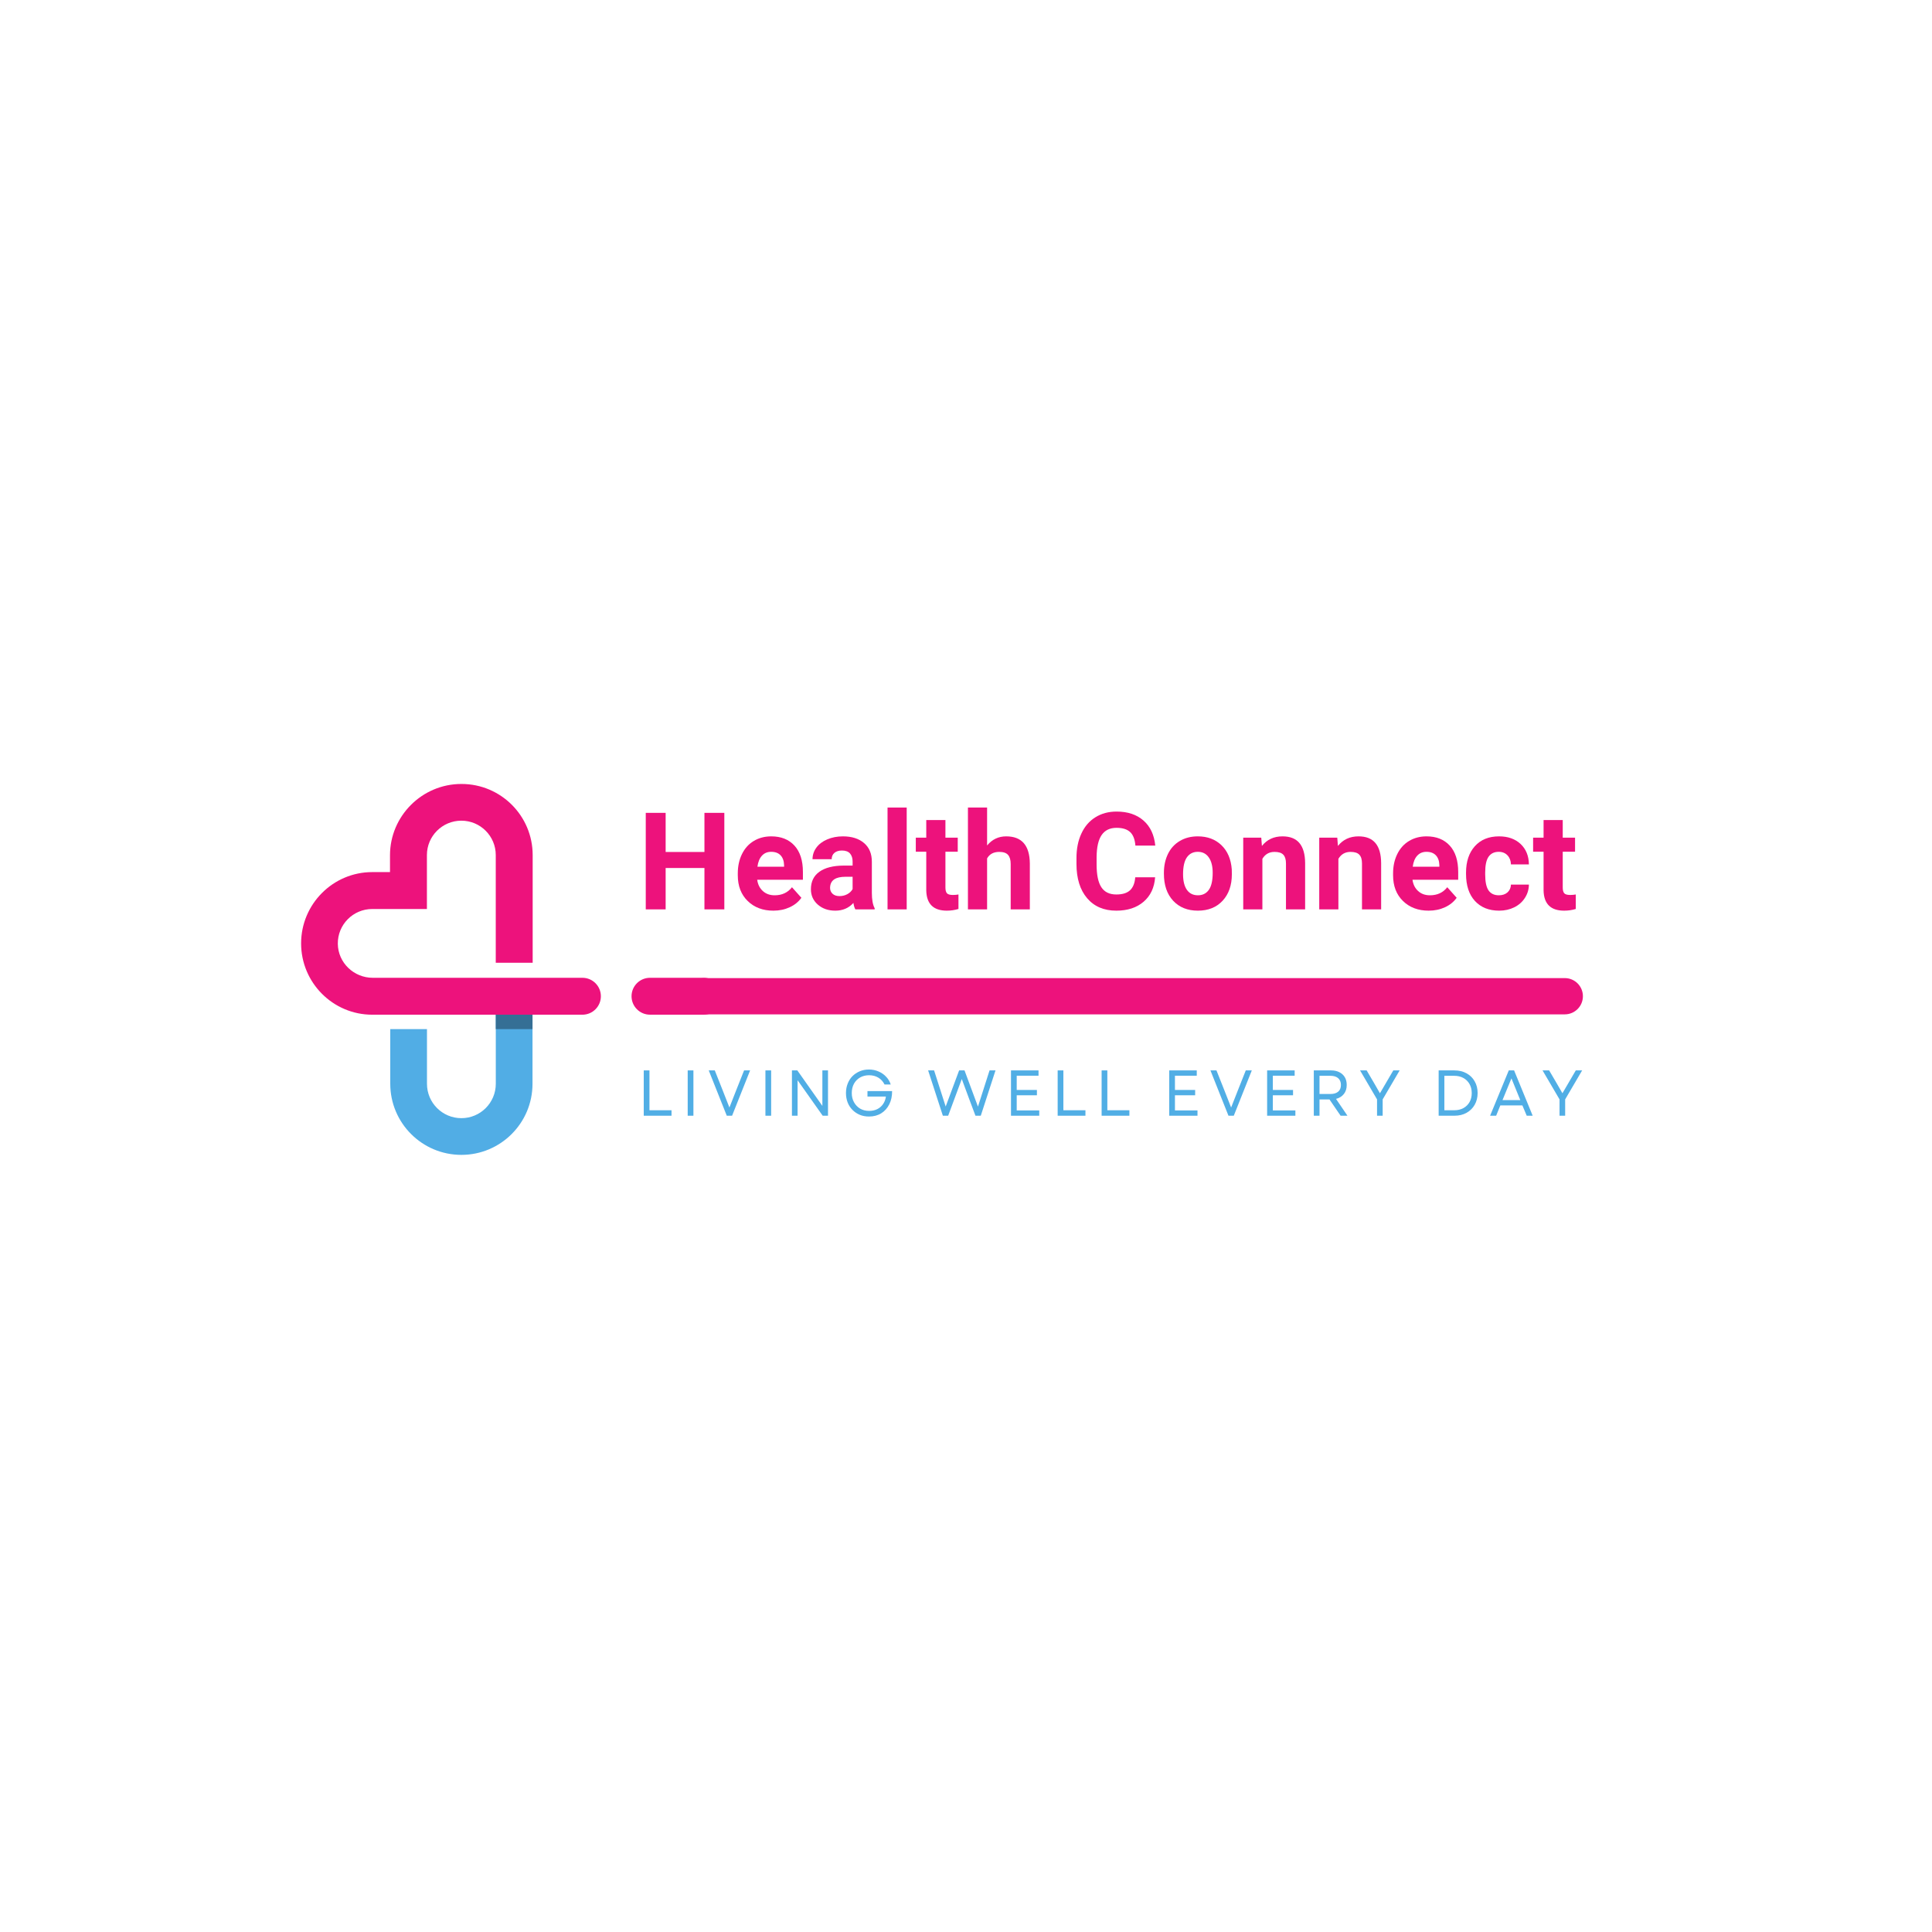 <svg xmlns="http://www.w3.org/2000/svg" xmlns:xlink="http://www.w3.org/1999/xlink" width="500" zoomAndPan="magnify" viewBox="0 0 375 375" height="500" preserveAspectRatio="xMidYMid meet" version="1.0"><defs><g/><clipPath id="d2f913c3b3"><path d="M 75 192 L 104 192 L 104 224.164 L 75 224.164 Z M 75 192 " clip-rule="nonzero"/></clipPath><clipPath id="da437e293e"><path d="M 58.445 152.164 L 117 152.164 L 117 197 L 58.445 197 Z M 58.445 152.164 " clip-rule="nonzero"/></clipPath><clipPath id="6d4593cb50"><path d="M 122 189 L 140.195 189 L 140.195 197 L 122 197 Z M 122 189 " clip-rule="nonzero"/></clipPath><clipPath id="c27cf56137"><path d="M 133.223 189.848 L 307.266 189.848 L 307.266 196.887 L 133.223 196.887 Z M 133.223 189.848 " clip-rule="nonzero"/></clipPath><clipPath id="ea1490c58b"><path d="M 136.742 189.848 L 303.723 189.848 C 305.664 189.848 307.242 191.422 307.242 193.367 C 307.242 195.312 305.664 196.887 303.723 196.887 L 136.742 196.887 C 134.797 196.887 133.223 195.312 133.223 193.367 C 133.223 191.422 134.797 189.848 136.742 189.848 Z M 136.742 189.848 " clip-rule="nonzero"/></clipPath></defs><g clip-path="url(#d2f913c3b3)"><path fill="#51ade5" d="M 96.234 192.836 L 96.234 210.359 C 96.234 214.047 93.246 217.035 89.555 217.035 C 85.867 217.035 82.875 214.047 82.875 210.359 L 82.875 199.75 L 75.75 199.75 L 75.75 210.359 C 75.75 217.98 81.93 224.16 89.555 224.16 C 97.18 224.16 103.359 217.98 103.359 210.359 L 103.359 192.836 L 96.234 192.836 " fill-opacity="1" fill-rule="nonzero"/></g><path fill="#a7a5a6" d="M 103.359 199.75 L 103.359 192.836 L 96.234 192.836 L 103.359 192.836 L 103.359 199.75 " fill-opacity="1" fill-rule="nonzero"/><path fill="#356f95" d="M 96.234 199.75 L 103.359 199.75 L 103.359 192.836 L 96.234 192.836 Z M 96.234 199.75 " fill-opacity="1" fill-rule="nonzero"/><g clip-path="url(#da437e293e)"><path fill="#ed127c" d="M 113.047 189.789 L 72.352 189.789 C 68.68 189.789 65.621 186.871 65.57 183.203 C 65.523 179.473 68.531 176.438 72.25 176.438 L 82.863 176.438 L 82.863 165.969 C 82.863 162.281 85.859 159.293 89.551 159.293 L 89.547 159.293 C 93.238 159.293 96.227 162.281 96.227 165.969 L 96.227 186.875 L 103.391 186.875 L 103.391 165.969 C 103.391 158.348 97.211 152.168 89.586 152.168 L 89.539 152.168 C 81.926 152.168 75.699 158.395 75.699 166 L 75.699 169.273 L 72.25 169.273 C 64.625 169.273 58.445 175.492 58.445 183.113 C 58.445 190.734 64.625 196.953 72.25 196.953 L 113.047 196.953 C 115.027 196.953 116.629 195.348 116.629 193.371 C 116.629 191.395 115.027 189.789 113.047 189.789 " fill-opacity="1" fill-rule="nonzero"/></g><g clip-path="url(#6d4593cb50)"><path fill="#ed127c" d="M 122.582 193.371 C 122.582 195.348 124.188 196.949 126.164 196.949 L 136.609 196.949 C 138.59 196.949 140.195 195.348 140.195 193.371 C 140.195 191.391 138.59 189.789 136.609 189.789 L 126.164 189.789 C 124.188 189.789 122.582 191.391 122.582 193.371 " fill-opacity="1" fill-rule="nonzero"/></g><g clip-path="url(#c27cf56137)"><g clip-path="url(#ea1490c58b)"><path fill="#ed127c" d="M 133.223 189.848 L 307.238 189.848 L 307.238 196.887 L 133.223 196.887 Z M 133.223 189.848 " fill-opacity="1" fill-rule="nonzero"/></g></g><g fill="#ed127c" fill-opacity="1"><g transform="translate(123.67, 176.509)"><g><path d="M 16.922 0 L 13.062 0 L 13.062 -8.031 L 5.531 -8.031 L 5.531 0 L 1.672 0 L 1.672 -18.734 L 5.531 -18.734 L 5.531 -11.141 L 13.062 -11.141 L 13.062 -18.734 L 16.922 -18.734 Z M 16.922 0 "/></g></g></g><g fill="#ed127c" fill-opacity="1"><g transform="translate(142.283, 176.509)"><g><path d="M 7.828 0.25 C 5.785 0.25 4.125 -0.375 2.844 -1.625 C 1.562 -2.875 0.922 -4.539 0.922 -6.625 L 0.922 -6.984 C 0.922 -8.379 1.191 -9.629 1.734 -10.734 C 2.273 -11.836 3.039 -12.688 4.031 -13.281 C 5.02 -13.875 6.148 -14.172 7.422 -14.172 C 9.328 -14.172 10.828 -13.57 11.922 -12.375 C 13.016 -11.176 13.562 -9.473 13.562 -7.266 L 13.562 -5.75 L 4.688 -5.75 C 4.812 -4.844 5.176 -4.113 5.781 -3.562 C 6.383 -3.008 7.148 -2.734 8.078 -2.734 C 9.504 -2.734 10.625 -3.254 11.438 -4.297 L 13.266 -2.25 C 12.703 -1.457 11.941 -0.844 10.984 -0.406 C 10.035 0.031 8.984 0.25 7.828 0.25 Z M 7.406 -11.172 C 6.664 -11.172 6.066 -10.922 5.609 -10.422 C 5.148 -9.922 4.859 -9.207 4.734 -8.281 L 9.906 -8.281 L 9.906 -8.578 C 9.883 -9.398 9.66 -10.035 9.234 -10.484 C 8.805 -10.941 8.195 -11.172 7.406 -11.172 Z M 7.406 -11.172 "/></g></g></g><g fill="#ed127c" fill-opacity="1"><g transform="translate(156.522, 176.509)"><g><path d="M 9.5 0 C 9.32 -0.332 9.195 -0.75 9.125 -1.25 C 8.219 -0.25 7.047 0.25 5.609 0.25 C 4.242 0.25 3.113 -0.141 2.219 -0.922 C 1.32 -1.711 0.875 -2.707 0.875 -3.906 C 0.875 -5.383 1.422 -6.516 2.516 -7.297 C 3.609 -8.086 5.188 -8.488 7.25 -8.5 L 8.969 -8.5 L 8.969 -9.297 C 8.969 -9.941 8.801 -10.457 8.469 -10.844 C 8.133 -11.227 7.613 -11.422 6.906 -11.422 C 6.281 -11.422 5.789 -11.27 5.438 -10.969 C 5.082 -10.664 4.906 -10.254 4.906 -9.734 L 1.188 -9.734 C 1.188 -10.547 1.43 -11.289 1.922 -11.969 C 2.422 -12.656 3.125 -13.191 4.031 -13.578 C 4.945 -13.973 5.969 -14.172 7.094 -14.172 C 8.812 -14.172 10.176 -13.738 11.188 -12.875 C 12.195 -12.02 12.703 -10.812 12.703 -9.25 L 12.703 -3.219 C 12.703 -1.895 12.883 -0.895 13.25 -0.219 L 13.25 0 Z M 6.422 -2.578 C 6.961 -2.578 7.461 -2.695 7.922 -2.938 C 8.391 -3.188 8.738 -3.52 8.969 -3.938 L 8.969 -6.328 L 7.578 -6.328 C 5.711 -6.328 4.723 -5.688 4.609 -4.406 L 4.594 -4.188 C 4.594 -3.719 4.754 -3.332 5.078 -3.031 C 5.398 -2.727 5.848 -2.578 6.422 -2.578 Z M 6.422 -2.578 "/></g></g></g><g fill="#ed127c" fill-opacity="1"><g transform="translate(170.646, 176.509)"><g><path d="M 5.344 0 L 1.625 0 L 1.625 -19.766 L 5.344 -19.766 Z M 5.344 0 "/></g></g></g><g fill="#ed127c" fill-opacity="1"><g transform="translate(177.631, 176.509)"><g><path d="M 5.875 -17.344 L 5.875 -13.922 L 8.266 -13.922 L 8.266 -11.188 L 5.875 -11.188 L 5.875 -4.25 C 5.875 -3.727 5.973 -3.352 6.172 -3.125 C 6.367 -2.906 6.75 -2.797 7.312 -2.797 C 7.719 -2.797 8.082 -2.828 8.406 -2.891 L 8.406 -0.078 C 7.676 0.141 6.926 0.25 6.156 0.25 C 3.539 0.25 2.207 -1.062 2.156 -3.688 L 2.156 -11.188 L 0.125 -11.188 L 0.125 -13.922 L 2.156 -13.922 L 2.156 -17.344 Z M 5.875 -17.344 "/></g></g></g><g fill="#ed127c" fill-opacity="1"><g transform="translate(186.532, 176.509)"><g><path d="M 5.062 -12.406 C 6.039 -13.582 7.273 -14.172 8.766 -14.172 C 11.785 -14.172 13.316 -12.422 13.359 -8.922 L 13.359 0 L 9.641 0 L 9.641 -8.812 C 9.641 -9.602 9.469 -10.191 9.125 -10.578 C 8.789 -10.961 8.223 -11.156 7.422 -11.156 C 6.328 -11.156 5.539 -10.734 5.062 -9.891 L 5.062 0 L 1.344 0 L 1.344 -19.766 L 5.062 -19.766 Z M 5.062 -12.406 "/></g></g></g><g fill="#ed127c" fill-opacity="1"><g transform="translate(201.273, 176.509)"><g/></g></g><g fill="#ed127c" fill-opacity="1"><g transform="translate(207.834, 176.509)"><g><path d="M 16.375 -6.234 C 16.227 -4.223 15.484 -2.641 14.141 -1.484 C 12.797 -0.328 11.031 0.25 8.844 0.25 C 6.438 0.25 4.547 -0.555 3.172 -2.172 C 1.797 -3.785 1.109 -6.004 1.109 -8.828 L 1.109 -9.969 C 1.109 -11.77 1.426 -13.352 2.062 -14.719 C 2.695 -16.094 3.602 -17.145 4.781 -17.875 C 5.957 -18.613 7.328 -18.984 8.891 -18.984 C 11.047 -18.984 12.785 -18.406 14.109 -17.25 C 15.43 -16.094 16.195 -14.469 16.406 -12.375 L 12.547 -12.375 C 12.453 -13.582 12.113 -14.457 11.531 -15 C 10.945 -15.551 10.066 -15.828 8.891 -15.828 C 7.598 -15.828 6.633 -15.363 6 -14.438 C 5.363 -13.52 5.035 -12.094 5.016 -10.156 L 5.016 -8.734 C 5.016 -6.711 5.32 -5.234 5.938 -4.297 C 6.551 -3.359 7.52 -2.891 8.844 -2.891 C 10.031 -2.891 10.914 -3.16 11.5 -3.703 C 12.094 -4.254 12.43 -5.098 12.516 -6.234 Z M 16.375 -6.234 "/></g></g></g><g fill="#ed127c" fill-opacity="1"><g transform="translate(225.07, 176.509)"><g><path d="M 0.844 -7.094 C 0.844 -8.469 1.109 -9.695 1.641 -10.781 C 2.172 -11.863 2.938 -12.695 3.938 -13.281 C 4.938 -13.875 6.098 -14.172 7.422 -14.172 C 9.297 -14.172 10.828 -13.598 12.016 -12.453 C 13.203 -11.305 13.867 -9.742 14.016 -7.766 L 14.031 -6.812 C 14.031 -4.676 13.43 -2.961 12.234 -1.672 C 11.047 -0.391 9.445 0.25 7.438 0.25 C 5.438 0.25 3.836 -0.391 2.641 -1.672 C 1.441 -2.961 0.844 -4.711 0.844 -6.922 Z M 4.562 -6.812 C 4.562 -5.5 4.812 -4.488 5.312 -3.781 C 5.812 -3.082 6.523 -2.734 7.453 -2.734 C 8.348 -2.734 9.047 -3.078 9.547 -3.766 C 10.055 -4.461 10.312 -5.57 10.312 -7.094 C 10.312 -8.383 10.055 -9.383 9.547 -10.094 C 9.047 -10.812 8.336 -11.172 7.422 -11.172 C 6.516 -11.172 5.812 -10.816 5.312 -10.109 C 4.812 -9.398 4.562 -8.301 4.562 -6.812 Z M 4.562 -6.812 "/></g></g></g><g fill="#ed127c" fill-opacity="1"><g transform="translate(239.966, 176.509)"><g><path d="M 4.844 -13.922 L 4.969 -12.312 C 5.957 -13.551 7.289 -14.172 8.969 -14.172 C 10.438 -14.172 11.531 -13.738 12.25 -12.875 C 12.977 -12.008 13.348 -10.711 13.359 -8.984 L 13.359 0 L 9.641 0 L 9.641 -8.906 C 9.641 -9.688 9.469 -10.254 9.125 -10.609 C 8.789 -10.973 8.223 -11.156 7.422 -11.156 C 6.379 -11.156 5.594 -10.707 5.062 -9.812 L 5.062 0 L 1.344 0 L 1.344 -13.922 Z M 4.844 -13.922 "/></g></g></g><g fill="#ed127c" fill-opacity="1"><g transform="translate(254.72, 176.509)"><g><path d="M 4.844 -13.922 L 4.969 -12.312 C 5.957 -13.551 7.289 -14.172 8.969 -14.172 C 10.438 -14.172 11.531 -13.738 12.25 -12.875 C 12.977 -12.008 13.348 -10.711 13.359 -8.984 L 13.359 0 L 9.641 0 L 9.641 -8.906 C 9.641 -9.688 9.469 -10.254 9.125 -10.609 C 8.789 -10.973 8.223 -11.156 7.422 -11.156 C 6.379 -11.156 5.594 -10.707 5.062 -9.812 L 5.062 0 L 1.344 0 L 1.344 -13.922 Z M 4.844 -13.922 "/></g></g></g><g fill="#ed127c" fill-opacity="1"><g transform="translate(269.474, 176.509)"><g><path d="M 7.828 0.25 C 5.785 0.25 4.125 -0.375 2.844 -1.625 C 1.562 -2.875 0.922 -4.539 0.922 -6.625 L 0.922 -6.984 C 0.922 -8.379 1.191 -9.629 1.734 -10.734 C 2.273 -11.836 3.039 -12.688 4.031 -13.281 C 5.02 -13.875 6.148 -14.172 7.422 -14.172 C 9.328 -14.172 10.828 -13.57 11.922 -12.375 C 13.016 -11.176 13.562 -9.473 13.562 -7.266 L 13.562 -5.75 L 4.688 -5.75 C 4.812 -4.844 5.176 -4.113 5.781 -3.562 C 6.383 -3.008 7.148 -2.734 8.078 -2.734 C 9.504 -2.734 10.625 -3.254 11.438 -4.297 L 13.266 -2.25 C 12.703 -1.457 11.941 -0.844 10.984 -0.406 C 10.035 0.031 8.984 0.25 7.828 0.25 Z M 7.406 -11.172 C 6.664 -11.172 6.066 -10.922 5.609 -10.422 C 5.148 -9.922 4.859 -9.207 4.734 -8.281 L 9.906 -8.281 L 9.906 -8.578 C 9.883 -9.398 9.66 -10.035 9.234 -10.484 C 8.805 -10.941 8.195 -11.172 7.406 -11.172 Z M 7.406 -11.172 "/></g></g></g><g fill="#ed127c" fill-opacity="1"><g transform="translate(283.713, 176.509)"><g><path d="M 7.219 -2.734 C 7.906 -2.734 8.461 -2.922 8.891 -3.297 C 9.316 -3.68 9.539 -4.188 9.562 -4.812 L 13.047 -4.812 C 13.035 -3.863 12.773 -3 12.266 -2.219 C 11.766 -1.438 11.07 -0.828 10.188 -0.391 C 9.312 0.035 8.344 0.25 7.281 0.25 C 5.289 0.25 3.719 -0.379 2.562 -1.641 C 1.414 -2.898 0.844 -4.645 0.844 -6.875 L 0.844 -7.125 C 0.844 -9.27 1.41 -10.977 2.547 -12.25 C 3.691 -13.531 5.258 -14.172 7.25 -14.172 C 8.988 -14.172 10.383 -13.676 11.438 -12.688 C 12.488 -11.695 13.023 -10.379 13.047 -8.734 L 9.562 -8.734 C 9.539 -9.453 9.316 -10.035 8.891 -10.484 C 8.461 -10.941 7.895 -11.172 7.188 -11.172 C 6.32 -11.172 5.664 -10.852 5.219 -10.219 C 4.781 -9.594 4.562 -8.57 4.562 -7.156 L 4.562 -6.766 C 4.562 -5.336 4.781 -4.305 5.219 -3.672 C 5.656 -3.047 6.32 -2.734 7.219 -2.734 Z M 7.219 -2.734 "/></g></g></g><g fill="#ed127c" fill-opacity="1"><g transform="translate(297.451, 176.509)"><g><path d="M 5.875 -17.344 L 5.875 -13.922 L 8.266 -13.922 L 8.266 -11.188 L 5.875 -11.188 L 5.875 -4.25 C 5.875 -3.727 5.973 -3.352 6.172 -3.125 C 6.367 -2.906 6.75 -2.797 7.312 -2.797 C 7.719 -2.797 8.082 -2.828 8.406 -2.891 L 8.406 -0.078 C 7.676 0.141 6.926 0.25 6.156 0.25 C 3.539 0.25 2.207 -1.062 2.156 -3.688 L 2.156 -11.188 L 0.125 -11.188 L 0.125 -13.922 L 2.156 -13.922 L 2.156 -17.344 Z M 5.875 -17.344 "/></g></g></g><g fill="#51aee5" fill-opacity="1"><g transform="translate(123.67, 216.561)"><g><path d="M 1.281 0 L 1.281 -8.797 L 2.391 -8.797 L 2.391 -1.062 L 6.672 -1.062 L 6.672 0 Z M 1.281 0 "/></g></g></g><g fill="#51aee5" fill-opacity="1"><g transform="translate(132.201, 216.561)"><g><path d="M 1.281 0 L 1.281 -8.797 L 2.391 -8.797 L 2.391 0 Z M 1.281 0 "/></g></g></g><g fill="#51aee5" fill-opacity="1"><g transform="translate(137.347, 216.561)"><g><path d="M 3.719 0 L 0.219 -8.797 L 1.391 -8.797 L 2.859 -5.094 L 4.234 -1.594 L 5.609 -5.094 L 7.078 -8.797 L 8.25 -8.797 L 4.75 0 Z M 3.719 0 "/></g></g></g><g fill="#51aee5" fill-opacity="1"><g transform="translate(147.288, 216.561)"><g><path d="M 1.281 0 L 1.281 -8.797 L 2.391 -8.797 L 2.391 0 Z M 1.281 0 "/></g></g></g><g fill="#51aee5" fill-opacity="1"><g transform="translate(152.434, 216.561)"><g><path d="M 1.281 0 L 1.281 -8.797 L 2.328 -8.797 L 7.188 -1.906 L 7.188 -8.797 L 8.281 -8.797 L 8.281 0 L 7.25 0 L 2.375 -6.891 L 2.375 0 Z M 1.281 0 "/></g></g></g><g fill="#51aee5" fill-opacity="1"><g transform="translate(163.469, 216.561)"><g><path d="M 5.203 0.156 C 4.555 0.156 3.961 0.047 3.422 -0.172 C 2.879 -0.398 2.406 -0.719 2 -1.125 C 1.594 -1.531 1.281 -2.008 1.062 -2.562 C 0.844 -3.125 0.734 -3.738 0.734 -4.406 C 0.734 -5.062 0.844 -5.664 1.062 -6.219 C 1.281 -6.781 1.586 -7.266 1.984 -7.672 C 2.391 -8.078 2.863 -8.395 3.406 -8.625 C 3.945 -8.852 4.539 -8.969 5.188 -8.969 C 5.852 -8.969 6.473 -8.844 7.047 -8.594 C 7.617 -8.352 8.109 -8.016 8.516 -7.578 C 8.93 -7.148 9.234 -6.645 9.422 -6.062 L 8.219 -6.062 C 7.938 -6.633 7.535 -7.078 7.016 -7.391 C 6.492 -7.703 5.895 -7.859 5.219 -7.859 C 4.562 -7.859 3.977 -7.711 3.469 -7.422 C 2.969 -7.129 2.57 -6.723 2.281 -6.203 C 2 -5.68 1.859 -5.082 1.859 -4.406 C 1.859 -3.727 2.004 -3.129 2.297 -2.609 C 2.586 -2.086 2.984 -1.676 3.484 -1.375 C 3.992 -1.082 4.578 -0.938 5.234 -0.938 C 5.828 -0.938 6.352 -1.051 6.812 -1.281 C 7.281 -1.52 7.656 -1.848 7.938 -2.266 C 8.227 -2.68 8.41 -3.164 8.484 -3.719 L 4.906 -3.719 L 4.906 -4.781 L 9.688 -4.781 C 9.695 -3.812 9.516 -2.957 9.141 -2.219 C 8.773 -1.477 8.254 -0.895 7.578 -0.469 C 6.898 -0.051 6.109 0.156 5.203 0.156 Z M 5.203 0.156 "/></g></g></g><g fill="#51aee5" fill-opacity="1"><g transform="translate(175.322, 216.561)"><g/></g></g><g fill="#51aee5" fill-opacity="1"><g transform="translate(179.915, 216.561)"><g><path d="M 3.094 0 L 0.234 -8.797 L 1.391 -8.797 L 2.609 -5 L 3.641 -1.781 L 6.25 -8.797 L 7.297 -8.797 L 9.906 -1.766 L 12.156 -8.797 L 13.312 -8.797 L 10.453 0 L 9.422 0 L 8.219 -3.203 L 6.766 -7.125 L 4.125 0 Z M 3.094 0 "/></g></g></g><g fill="#51aee5" fill-opacity="1"><g transform="translate(194.952, 216.561)"><g><path d="M 1.281 0 L 1.281 -8.797 L 6.625 -8.797 L 6.625 -7.766 L 2.391 -7.766 L 2.391 -5 L 6.312 -5 L 6.312 -3.969 L 2.391 -3.969 L 2.391 -1.031 L 6.766 -1.031 L 6.766 0 Z M 1.281 0 "/></g></g></g><g fill="#51aee5" fill-opacity="1"><g transform="translate(204.011, 216.561)"><g><path d="M 1.281 0 L 1.281 -8.797 L 2.391 -8.797 L 2.391 -1.062 L 6.672 -1.062 L 6.672 0 Z M 1.281 0 "/></g></g></g><g fill="#51aee5" fill-opacity="1"><g transform="translate(212.543, 216.561)"><g><path d="M 1.281 0 L 1.281 -8.797 L 2.391 -8.797 L 2.391 -1.062 L 6.672 -1.062 L 6.672 0 Z M 1.281 0 "/></g></g></g><g fill="#51aee5" fill-opacity="1"><g transform="translate(221.074, 216.561)"><g/></g></g><g fill="#51aee5" fill-opacity="1"><g transform="translate(225.666, 216.561)"><g><path d="M 1.281 0 L 1.281 -8.797 L 6.625 -8.797 L 6.625 -7.766 L 2.391 -7.766 L 2.391 -5 L 6.312 -5 L 6.312 -3.969 L 2.391 -3.969 L 2.391 -1.031 L 6.766 -1.031 L 6.766 0 Z M 1.281 0 "/></g></g></g><g fill="#51aee5" fill-opacity="1"><g transform="translate(234.726, 216.561)"><g><path d="M 3.719 0 L 0.219 -8.797 L 1.391 -8.797 L 2.859 -5.094 L 4.234 -1.594 L 5.609 -5.094 L 7.078 -8.797 L 8.25 -8.797 L 4.75 0 Z M 3.719 0 "/></g></g></g><g fill="#51aee5" fill-opacity="1"><g transform="translate(244.667, 216.561)"><g><path d="M 1.281 0 L 1.281 -8.797 L 6.625 -8.797 L 6.625 -7.766 L 2.391 -7.766 L 2.391 -5 L 6.312 -5 L 6.312 -3.969 L 2.391 -3.969 L 2.391 -1.031 L 6.766 -1.031 L 6.766 0 Z M 1.281 0 "/></g></g></g><g fill="#51aee5" fill-opacity="1"><g transform="translate(253.726, 216.561)"><g><path d="M 1.281 0 L 1.281 -8.797 L 4.641 -8.797 C 5.254 -8.797 5.785 -8.68 6.234 -8.453 C 6.691 -8.223 7.047 -7.898 7.297 -7.484 C 7.547 -7.066 7.672 -6.562 7.672 -5.969 C 7.672 -5.258 7.484 -4.672 7.109 -4.203 C 6.742 -3.742 6.238 -3.43 5.594 -3.266 L 7.812 0 L 6.484 0 L 4.328 -3.156 L 2.391 -3.156 L 2.391 0 Z M 2.391 -4.219 L 4.516 -4.219 C 5.16 -4.219 5.66 -4.367 6.016 -4.672 C 6.367 -4.973 6.547 -5.406 6.547 -5.969 C 6.547 -6.531 6.367 -6.969 6.016 -7.281 C 5.66 -7.594 5.16 -7.75 4.516 -7.75 L 2.391 -7.75 Z M 2.391 -4.219 "/></g></g></g><g fill="#51aee5" fill-opacity="1"><g transform="translate(263.767, 216.561)"><g><path d="M 3.516 0 L 3.516 -3.172 L 0.219 -8.797 L 1.5 -8.797 L 2.938 -6.344 L 4.078 -4.359 L 6.672 -8.797 L 7.906 -8.797 L 4.609 -3.172 L 4.609 0 Z M 3.516 0 "/></g></g></g><g fill="#51aee5" fill-opacity="1"><g transform="translate(273.368, 216.561)"><g/></g></g><g fill="#51aee5" fill-opacity="1"><g transform="translate(277.961, 216.561)"><g><path d="M 1.281 0 L 1.281 -8.797 L 4.328 -8.797 C 5.234 -8.797 6.02 -8.609 6.688 -8.234 C 7.363 -7.867 7.891 -7.352 8.266 -6.688 C 8.648 -6.031 8.844 -5.27 8.844 -4.406 C 8.844 -3.539 8.648 -2.773 8.266 -2.109 C 7.891 -1.453 7.363 -0.938 6.688 -0.562 C 6.02 -0.188 5.234 0 4.328 0 Z M 2.391 -1.062 L 4.328 -1.062 C 4.992 -1.062 5.582 -1.203 6.094 -1.484 C 6.602 -1.766 7 -2.156 7.281 -2.656 C 7.562 -3.156 7.703 -3.738 7.703 -4.406 C 7.703 -5.07 7.555 -5.656 7.266 -6.156 C 6.984 -6.656 6.586 -7.047 6.078 -7.328 C 5.566 -7.609 4.969 -7.75 4.281 -7.75 L 2.391 -7.75 Z M 2.391 -1.062 "/></g></g></g><g fill="#51aee5" fill-opacity="1"><g transform="translate(289.009, 216.561)"><g><path d="M 0.219 0 L 3.844 -8.797 L 4.875 -8.797 L 8.484 0 L 7.328 0 L 6.484 -2 L 2.203 -2 L 1.391 0 Z M 2.625 -3.031 L 6.078 -3.031 L 4.359 -7.25 Z M 2.625 -3.031 "/></g></g></g><g fill="#51aee5" fill-opacity="1"><g transform="translate(299.188, 216.561)"><g><path d="M 3.516 0 L 3.516 -3.172 L 0.219 -8.797 L 1.5 -8.797 L 2.938 -6.344 L 4.078 -4.359 L 6.672 -8.797 L 7.906 -8.797 L 4.609 -3.172 L 4.609 0 Z M 3.516 0 "/></g></g></g></svg>